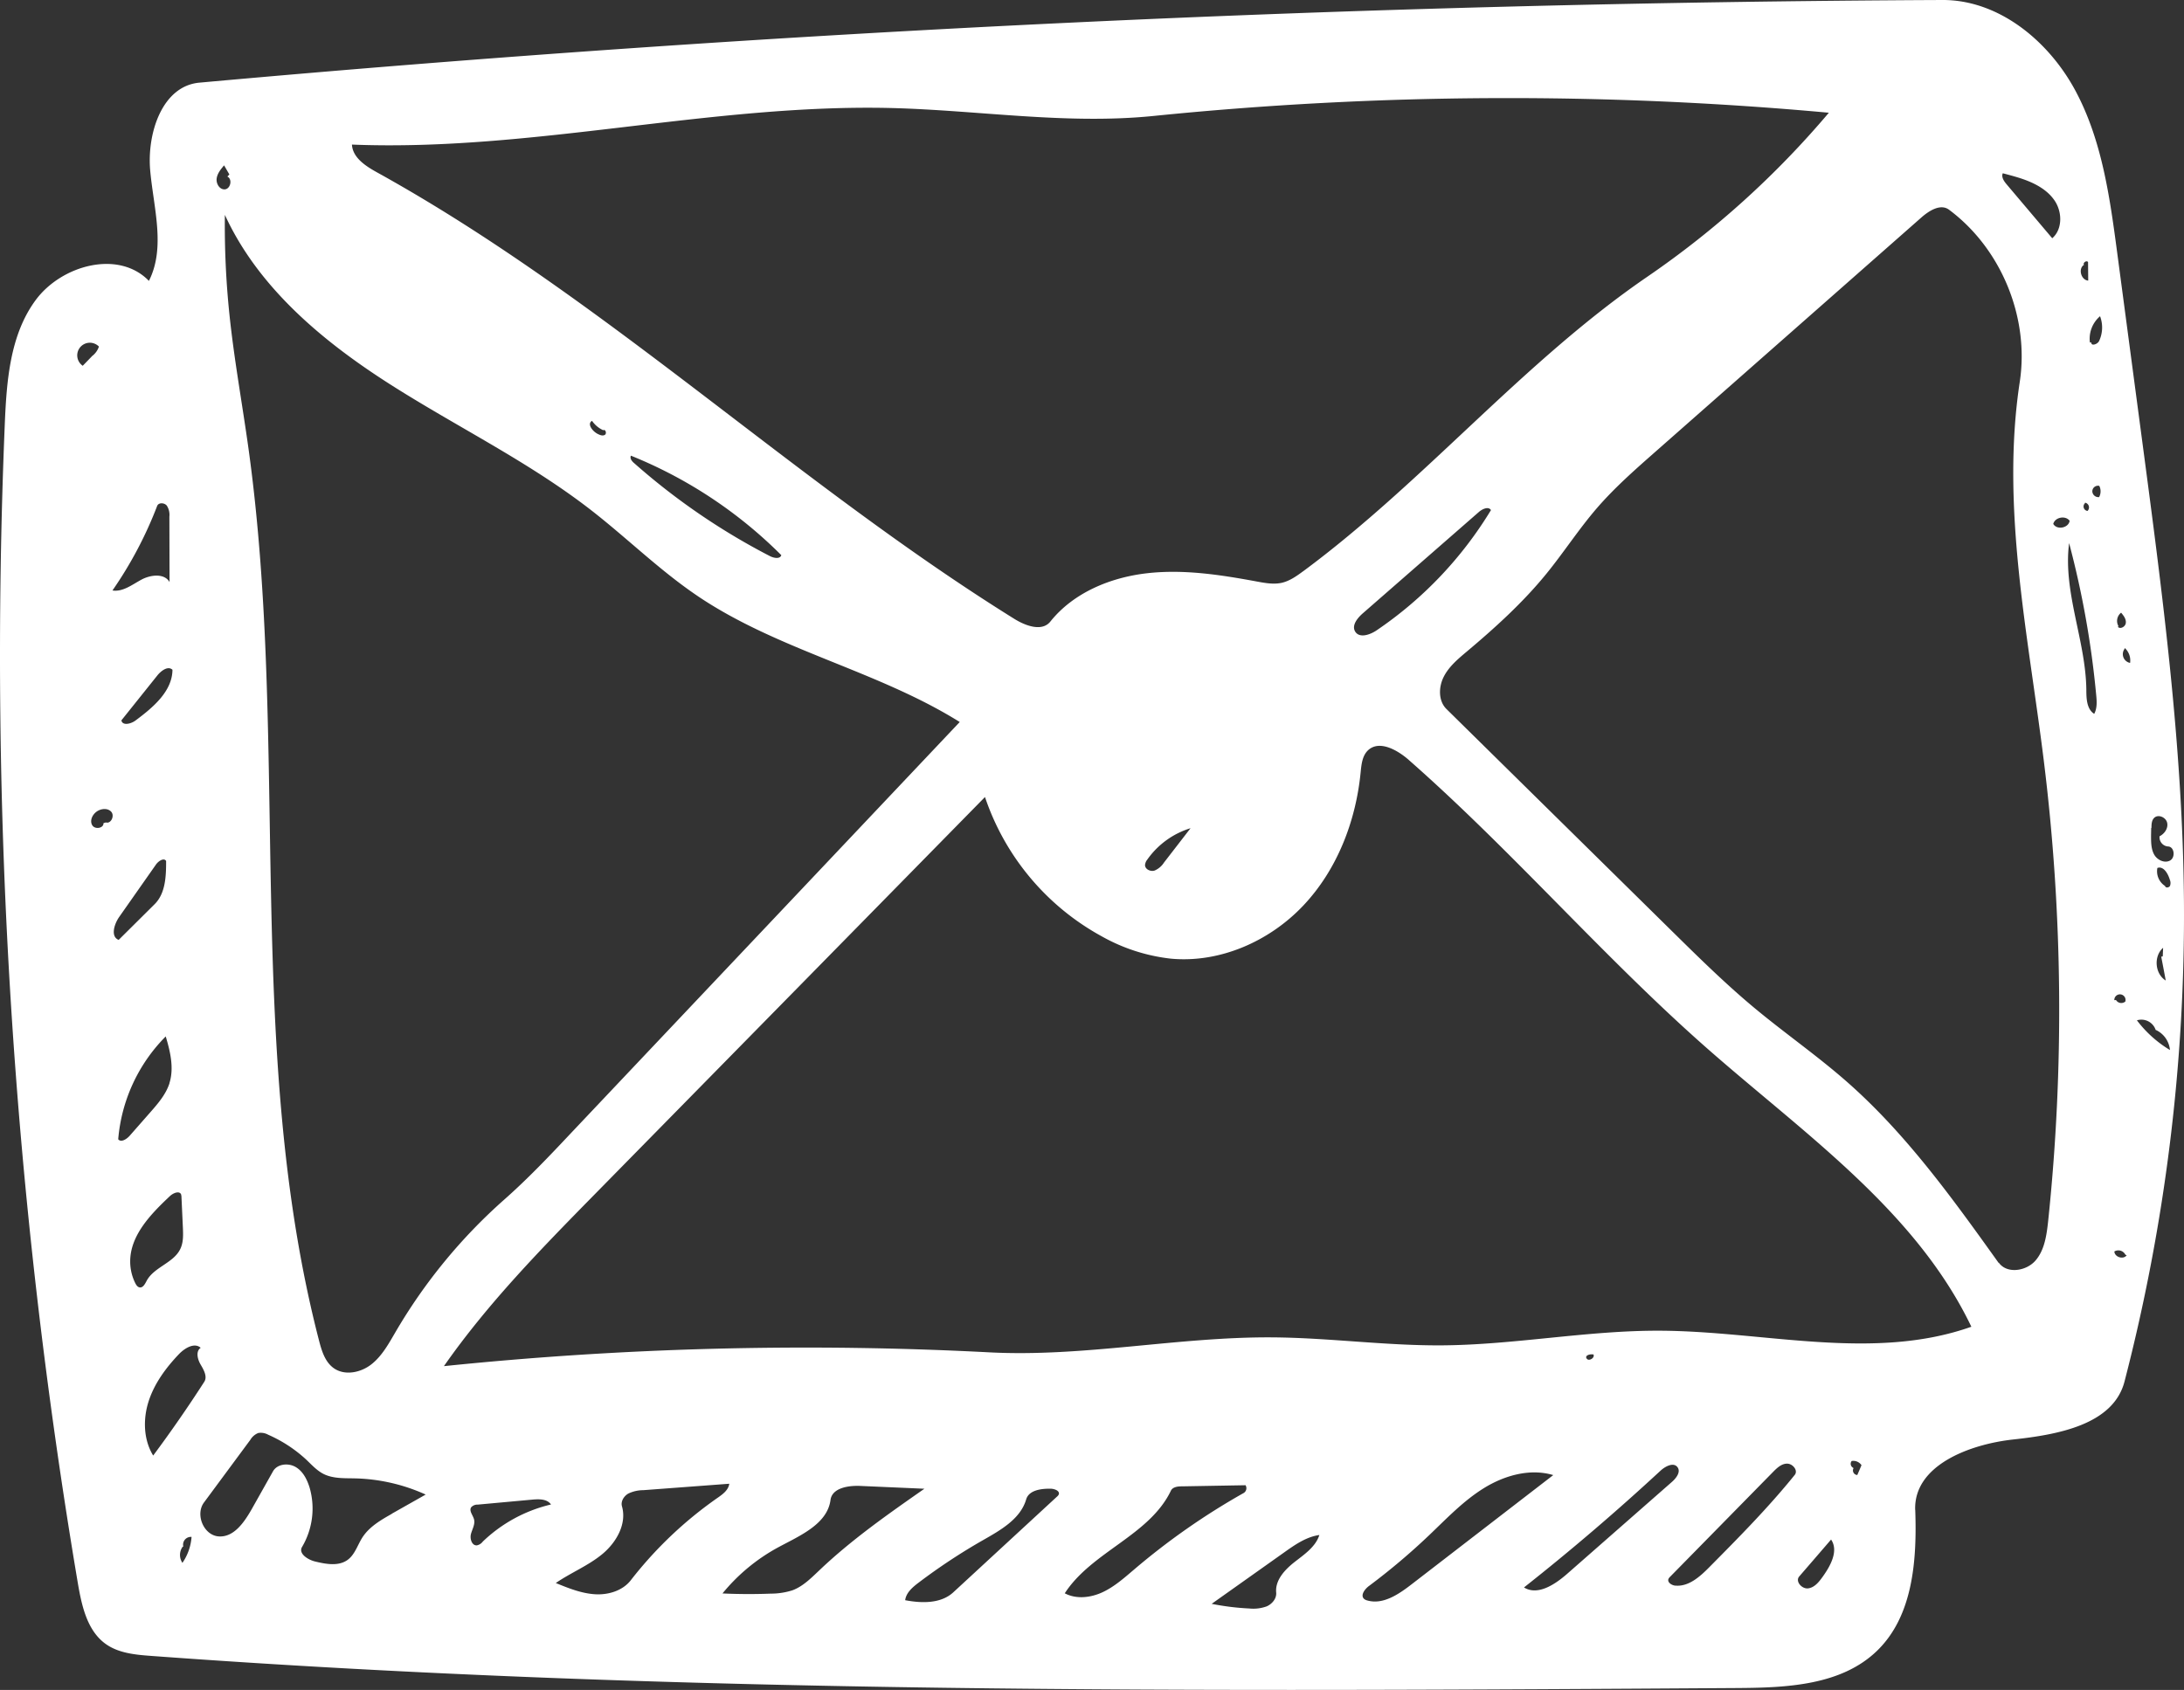 <svg xmlns="http://www.w3.org/2000/svg" viewBox="0 0 776.87 601.27"><rect x="0" y="0" width="776.87" height="601.27" fill="#333333" stroke="none"/><defs><style>.cls-1{fill:#fff;}</style></defs><title>mail icon</title><g id="Layer_2" data-name="Layer 2"><g id="Layer_1-2" data-name="Layer 1"><g id="mail_icon" data-name="mail icon"><path class="cls-1" d="M681.27,537.19c.63,17.83-.74,37.69-13.55,50.12s-32.33,13.18-50,13.29c-188,1.19-376.35,2.37-563.9-11.43-5.61-.41-11.53-.95-16.13-4.19-6.69-4.72-8.62-13.63-10-21.7a1983.45,1983.45,0,0,1-26-412.06c.64-15.49,1.8-32,11-44.45s29.48-18,40.28-6.83c6-11.86,1.65-26,.46-39.26s4.24-30.07,17.49-31.27Q380.1,1.44,690.9,0C711-.09,728.74,14.57,738.23,32.24s12.28,38.06,14.92,58q4.43,33.38,8.86,66.75c7.2,54.24,14.41,108.64,14.84,163.36a662.18,662.18,0,0,1-21.14,171.2c-4,15.35-23.69,18.89-39.46,20.6s-35.54,9.24-35,25.09M501.16,270.42c-4.15-3.65-10.63-7.24-14.6-3.41-2,1.95-2.29,5-2.57,7.82-1.71,17.42-8.37,34.64-20.39,47.36s-29.66,20.52-47.09,18.9A64.69,64.69,0,0,1,392,333.2a88.75,88.75,0,0,1-41.63-49.62Q281.25,354,212.12,424.35c-19.21,19.56-38.52,39.24-54.21,61.72a1256.56,1256.56,0,0,1,194-4.91c33.54,1.75,67-5.54,100.55-5.33,20.26.13,40.44,3,60.7,2.84,25.83-.21,51.46-5.32,77.29-5.21,37.2.16,75.7,11,110.78-1.41-19.83-41.37-59.54-68.74-94-99.05-36.93-32.51-69.13-70.1-106.08-102.58m-37.57-67.19c43.23-32,78.11-74.45,122.49-104.84a324.72,324.72,0,0,0,64.47-58.28,1253.17,1253.17,0,0,0-240.26,1.15c-30.88,3.12-61.94-2-93-2.82-64.22-1.61-127.9,15.57-192.09,13,.25,4.67,4.89,7.67,9,9.93,80.73,44.71,148.2,110,226.55,158.78,4,2.51,9.92,4.71,12.88,1,8.23-10.29,21.37-15.72,34.47-17.2s26.3.6,39.26,3c2.76.51,5.6,1,8.35.46,2.94-.61,5.47-2.41,7.88-4.19m-215.31,8.92c-13.53-9.11-25.2-20.68-38.09-30.69-22.34-17.34-48.05-29.76-71.87-45s-46.53-34.3-58.32-60a306.69,306.69,0,0,0,1.6,35.21c1.66,16.1,4.59,32,6.82,48.07C103,265,86.83,374.1,113.49,477c.94,3.64,2.13,7.56,5.19,9.76,3.92,2.81,9.62,1.65,13.41-1.32s6.17-7.35,8.6-11.51a192.45,192.45,0,0,1,38.76-47.19c8.32-7.36,16-15.44,23.59-23.52q69.18-73.16,138.35-146.33c-29.25-18.27-64.5-25.47-93.11-44.74M711,449.27c2.91,4.07,9.73,3,13-.72s4-9.06,4.54-14A720.67,720.67,0,0,0,727,270.65c-5.55-44.84-15.34-90.11-8.55-134.79,3.48-22.92-6.57-47.4-25.17-61.25-3-2.22-7.06.33-9.84,2.78l-94.8,83.52c-7.23,6.37-14.48,12.76-20.76,20.06s-11.65,15.59-17.79,23.14c-8.37,10.28-18.25,19.24-28.4,27.77-3.11,2.62-6.35,5.32-8.18,9s-1.88,8.52,1,11.38l80.31,79.12c9.4,9.26,18.81,18.53,28.95,27,10.94,9.13,22.7,17.27,33.39,26.69,21,18.5,37.49,41.49,53.77,64.26M139.34,538.59l12.08-6.83A64.54,64.54,0,0,0,126.17,526c-3.72-.08-7.62.12-11-1.53-2.35-1.17-4.17-3.16-6.09-5a48.6,48.6,0,0,0-13.69-9,5.42,5.42,0,0,0-3.5-.62,5.77,5.77,0,0,0-2.84,2.43L72.56,534.58c-3.19,4.29-.1,11.7,5.24,12.07s9-4.92,11.66-9.56l7.65-13.6c1.48-2.62,5.36-3.07,8-1.56s4.09,4.4,5,7.29a26.85,26.85,0,0,1-2.66,21.17c-1.4,2.33,2,4.55,4.65,5.19,3.89.94,8.37,1.77,11.59-.61,2.59-1.91,3.5-5.3,5.25-8,2.46-3.79,6.55-6.16,10.49-8.38M257,566.94c5.69.27,11.4.29,17.09.07a25.31,25.31,0,0,0,7.8-1.19c3.71-1.38,6.59-4.3,9.45-7,11.46-10.94,24.5-20.06,37.48-29.13l-22.79-1c-4.32-.19-10.05.72-10.61,5-1.14,8.54-10.72,12.62-18.31,16.69A66.46,66.46,0,0,0,257,566.94m-59.33-3.72c4.45,1.82,9,3.66,13.81,4s10-1.21,12.92-5a141.71,141.71,0,0,1,30.87-29.31c1.83-1.27,3.85-2.76,4.14-5l-30.59,2.29a12.44,12.44,0,0,0-5.31,1.2c-1.59.91-2.77,2.79-2.27,4.55,1.79,6.25-2,12.87-7,17s-11.18,6.6-16.53,10.28M552.5,524.83c-8.25-2.45-17.31.1-24.64,4.63s-13.31,10.87-19.55,16.81a234.8,234.8,0,0,1-21.33,18c-1.52,1.12-3.15,3.31-1.78,4.6a2.87,2.87,0,0,0,1.16.57c5.56,1.59,11.1-2.15,15.67-5.68l50.47-38.92m-132.15,4c-1.46,0-3.22.23-3.85,1.55-7.63,15.94-28.15,21.67-37.75,36.5,4.1,2.18,9.23,1.58,13.44-.38s7.74-5.12,11.28-8.13a246.93,246.93,0,0,1,38.75-27.08,2,2,0,0,0,.83-2.86l-22.7.4m110-347.35c-.87-1.41-3.05-.42-4.3.67l-41.3,36.07c-1.94,1.69-4.05,4.34-2.68,6.51,1.52,2.41,5.25,1.13,7.61-.47a138.31,138.31,0,0,0,40.67-42.78M322,569.35c5.89,1.12,12.68,1.26,17.09-2.8L376,532.48a2,2,0,0,0,.6-.74c.49-1.27-1.41-2-2.77-2.06-3.45-.07-7.83.49-8.81,3.8-2.05,7-9.13,10.95-15.44,14.55a212.2,212.2,0,0,0-22.82,15.07c-2.16,1.63-4.44,3.58-4.78,6.25M54.49,517.88Q64,505.09,72.65,491.66c1.19-1.84-.14-4.21-1.26-6.11s-1.86-4.73,0-6c-2.21-2-5.69.1-7.76,2.27-4.6,4.83-8.68,10.35-10.74,16.69S51,512.2,54.49,517.88m541.43,46.27c4.74.46,8.78-3.19,12.13-6.58,10.49-10.59,21-21.21,30.36-32.81,1.27-1.58-.71-4-2.73-4s-3.66,1.6-5.08,3.05L594.08,561a2.52,2.52,0,0,0-.58.76c-.5,1.23,1.1,2.28,2.42,2.41M64.45,425c-.64-1.45-2.84-.53-4,.56-6.83,6.43-14.19,14-14.14,23.38a17.33,17.33,0,0,0,1.83,7.64c.33.65.8,1.35,1.52,1.47,1.21.2,1.93-1.25,2.5-2.33,2.63-4.94,9.65-6.35,12-11.4,1.11-2.34,1-5,.89-7.62-.17-3.6-.33-7.2-.5-10.8a2.47,2.47,0,0,0-.15-.9M557.32,560.08l37.4-32.82c1.55-1.36,3.21-3.55,2-5.21-1.38-1.9-4.33-.37-6.06,1.22Q567.18,545,542.1,564.81c4.85,3,10.93-1,15.22-4.73m-283.4-362.2c1.37.7,3.53,1.1,4-.35a160.41,160.41,0,0,0-53.49-35.4c-.49.92.35,2,1.13,2.64a237,237,0,0,0,48.35,33.11M60.27,385.37c1.69-5.38.3-11.21-1.32-16.61a58.86,58.86,0,0,0-16.9,36.59c1,1.23,2.93,0,4-1.16l7.36-8.38c2.77-3.15,5.62-6.44,6.89-10.44M469.32,546.15c-4.61.64-8.61,3.41-12.41,6.11L431,570.64a89.38,89.38,0,0,0,13.34,1.65,13.92,13.92,0,0,0,6.26-.76c1.94-.86,3.55-2.81,3.35-4.92-.4-4.4,3.08-8.14,6.56-10.86s7.46-5.39,8.8-9.6m-409-339-.06-23.33a6,6,0,0,0-.93-3.94c-.88-1.05-2.93-1.15-3.42.14A141.4,141.4,0,0,1,40,210.09c3.7.57,7-2.07,10.3-3.85s8.24-2.35,10.05.93M171.63,548.59A52.27,52.27,0,0,1,196,535.29c-1.39-2-4.26-1.95-6.65-1.73l-19.43,1.78a2.94,2.94,0,0,0-2.31.94c-.85,1.28.61,2.8,1,4.28.47,1.74-.61,3.47-1.08,5.21s.34,4.23,2.13,4.06a3.56,3.56,0,0,0,2-1.24M730,84.77c3.68-3.19,3.59-9.3.88-13.35s-7.35-6.4-12-7.93c-2.13-.7-4.3-1.27-6.47-1.84-.59,1.34.41,2.81,1.36,3.93L730,84.77M42.21,334.41,55,321.71c3.87-3.84,4.1-9.92,4.09-15.37-.77-1.28-2.69,0-3.55,1.18L42.43,326.2c-1.83,2.6-3.18,7.07-.22,8.21M736,193.23c-2.23,17.42,5.9,34.57,6.13,52.13,0,3.16.12,6.94,2.8,8.63,1.08-2,.93-4.42.71-6.68A329.31,329.31,0,0,0,736,193.23M61.35,238.31c-1.56-1.5-4,.3-5.37,2l-12.8,16c.39,2,3.44,1.26,5.08,0,6.18-4.6,13-10.31,13.09-18M640,560.9c-1.5,1.73.94,4.55,3.22,4.23s3.86-2.35,5.19-4.22c2.79-3.9,5.64-9.18,2.92-13.14q-5.65,6.57-11.33,13.13M765.2,294.58l-.05,2.72c0,2.27,0,4.66,1.05,6.65s3.72,3.32,5.71,2.22,1.54-4.94-.73-5a3.28,3.28,0,0,1-3-3.63c1.77-.88,3.13-2.87,2.7-4.8s-3.12-3.13-4.58-1.78c-.94.87-1,2.3-1,3.59m-358,13.29c.06,1.5,2,2.35,3.4,1.9a7.44,7.44,0,0,0,3.37-2.88l9.42-12.19a29.33,29.33,0,0,0-15.36,11.13,3.58,3.58,0,0,0-.83,2M32.6,126.81a7,7,0,0,0,2.59-3.5,4.49,4.49,0,1,0-5.76,6.83l3.19-3.29M766.79,366.44a5.36,5.36,0,0,0-6.67-3.41,41.68,41.68,0,0,0,11.76,10.57,8.75,8.75,0,0,0-4.85-7.06M37.66,292.62c1.81.58,3.18-2.35,1.92-3.78s-3.68-1.18-5.22-.06-2.5,3.23-1.55,4.83,4.1,1.11,4-.74m707.12-171c-.18,1.34,2.17.68,2.74-.54a11.35,11.35,0,0,0,.34-8.82,10.52,10.52,0,0,0-3.61,9.35M81.59,62.08l-1.88-3.25c-1.16,1.37-2.37,2.84-2.63,4.62s.9,3.88,2.7,3.93c2.17.05,3.06-3.62,1.09-4.56M770.14,315.29c.23.71,1.4.55,1.75-.1a2.92,2.92,0,0,0-.06-2.17c-.64-2.2-2.27-5-4.43-4.2a6.23,6.23,0,0,0,2.78,6.44M65,550.29a5,5,0,0,0-.11,5.77,18.71,18.71,0,0,0,3.25-9.23,2.77,2.77,0,0,0-2.93,3.45m704.1-210,.13-3.06c-3.44,3-2.93,9.28.94,11.65q-.79-4.25-1.61-8.48M736.19,185.3c-1.45-2-5.21-1.29-5.82,1.1,1.25,2.26,5.43,1.49,5.81-1.07m4.94-91c-1.93,1.53-.78,5.31,1.68,5.51l-.06-6.6c-.55-.76-2,.32-1.43,1.07m-82,428.09a1.62,1.62,0,0,0,1.35,2.4c.5-1.16,1-2.32,1.49-3.49a3.5,3.5,0,0,0-3.49-1.49,1.59,1.59,0,0,0,.54,2.42M214.53,153.05a9.58,9.58,0,0,1-3.93-3.31c-1.87,1,.1,3.69,2,4.64.8.41,1.79.81,2.55.34s.24-2.09-.55-1.66M753.3,223c.89,1,2.76,0,2.88-1.41s-.81-2.56-1.68-3.6a3.74,3.74,0,0,0-.9,4.87m2.09,8.06a3.17,3.17,0,0,0,2,4.94,6,6,0,0,0-1.86-5.28m-3.15,125.22a2.2,2.2,0,0,0,3.32.54,2,2,0,1,0-3.92-.48m-5.44-183a2,2,0,0,0-2.38,2,2.15,2.15,0,0,0,2.42,2,4.34,4.34,0,0,0,.05-4M756,446.4a2.78,2.78,0,0,0-3.9-1.13c.09,2,3.19,3,4.38,1.35M566.64,481.93c-1.11-.25-2.9.35-2.31,1.33.7,1.38,3.31-.24,2.38-1.48m175-302.8a1.6,1.6,0,0,0,.83,2.81,1.72,1.72,0,0,0-.92-2.95Z"/></g></g></g></svg>